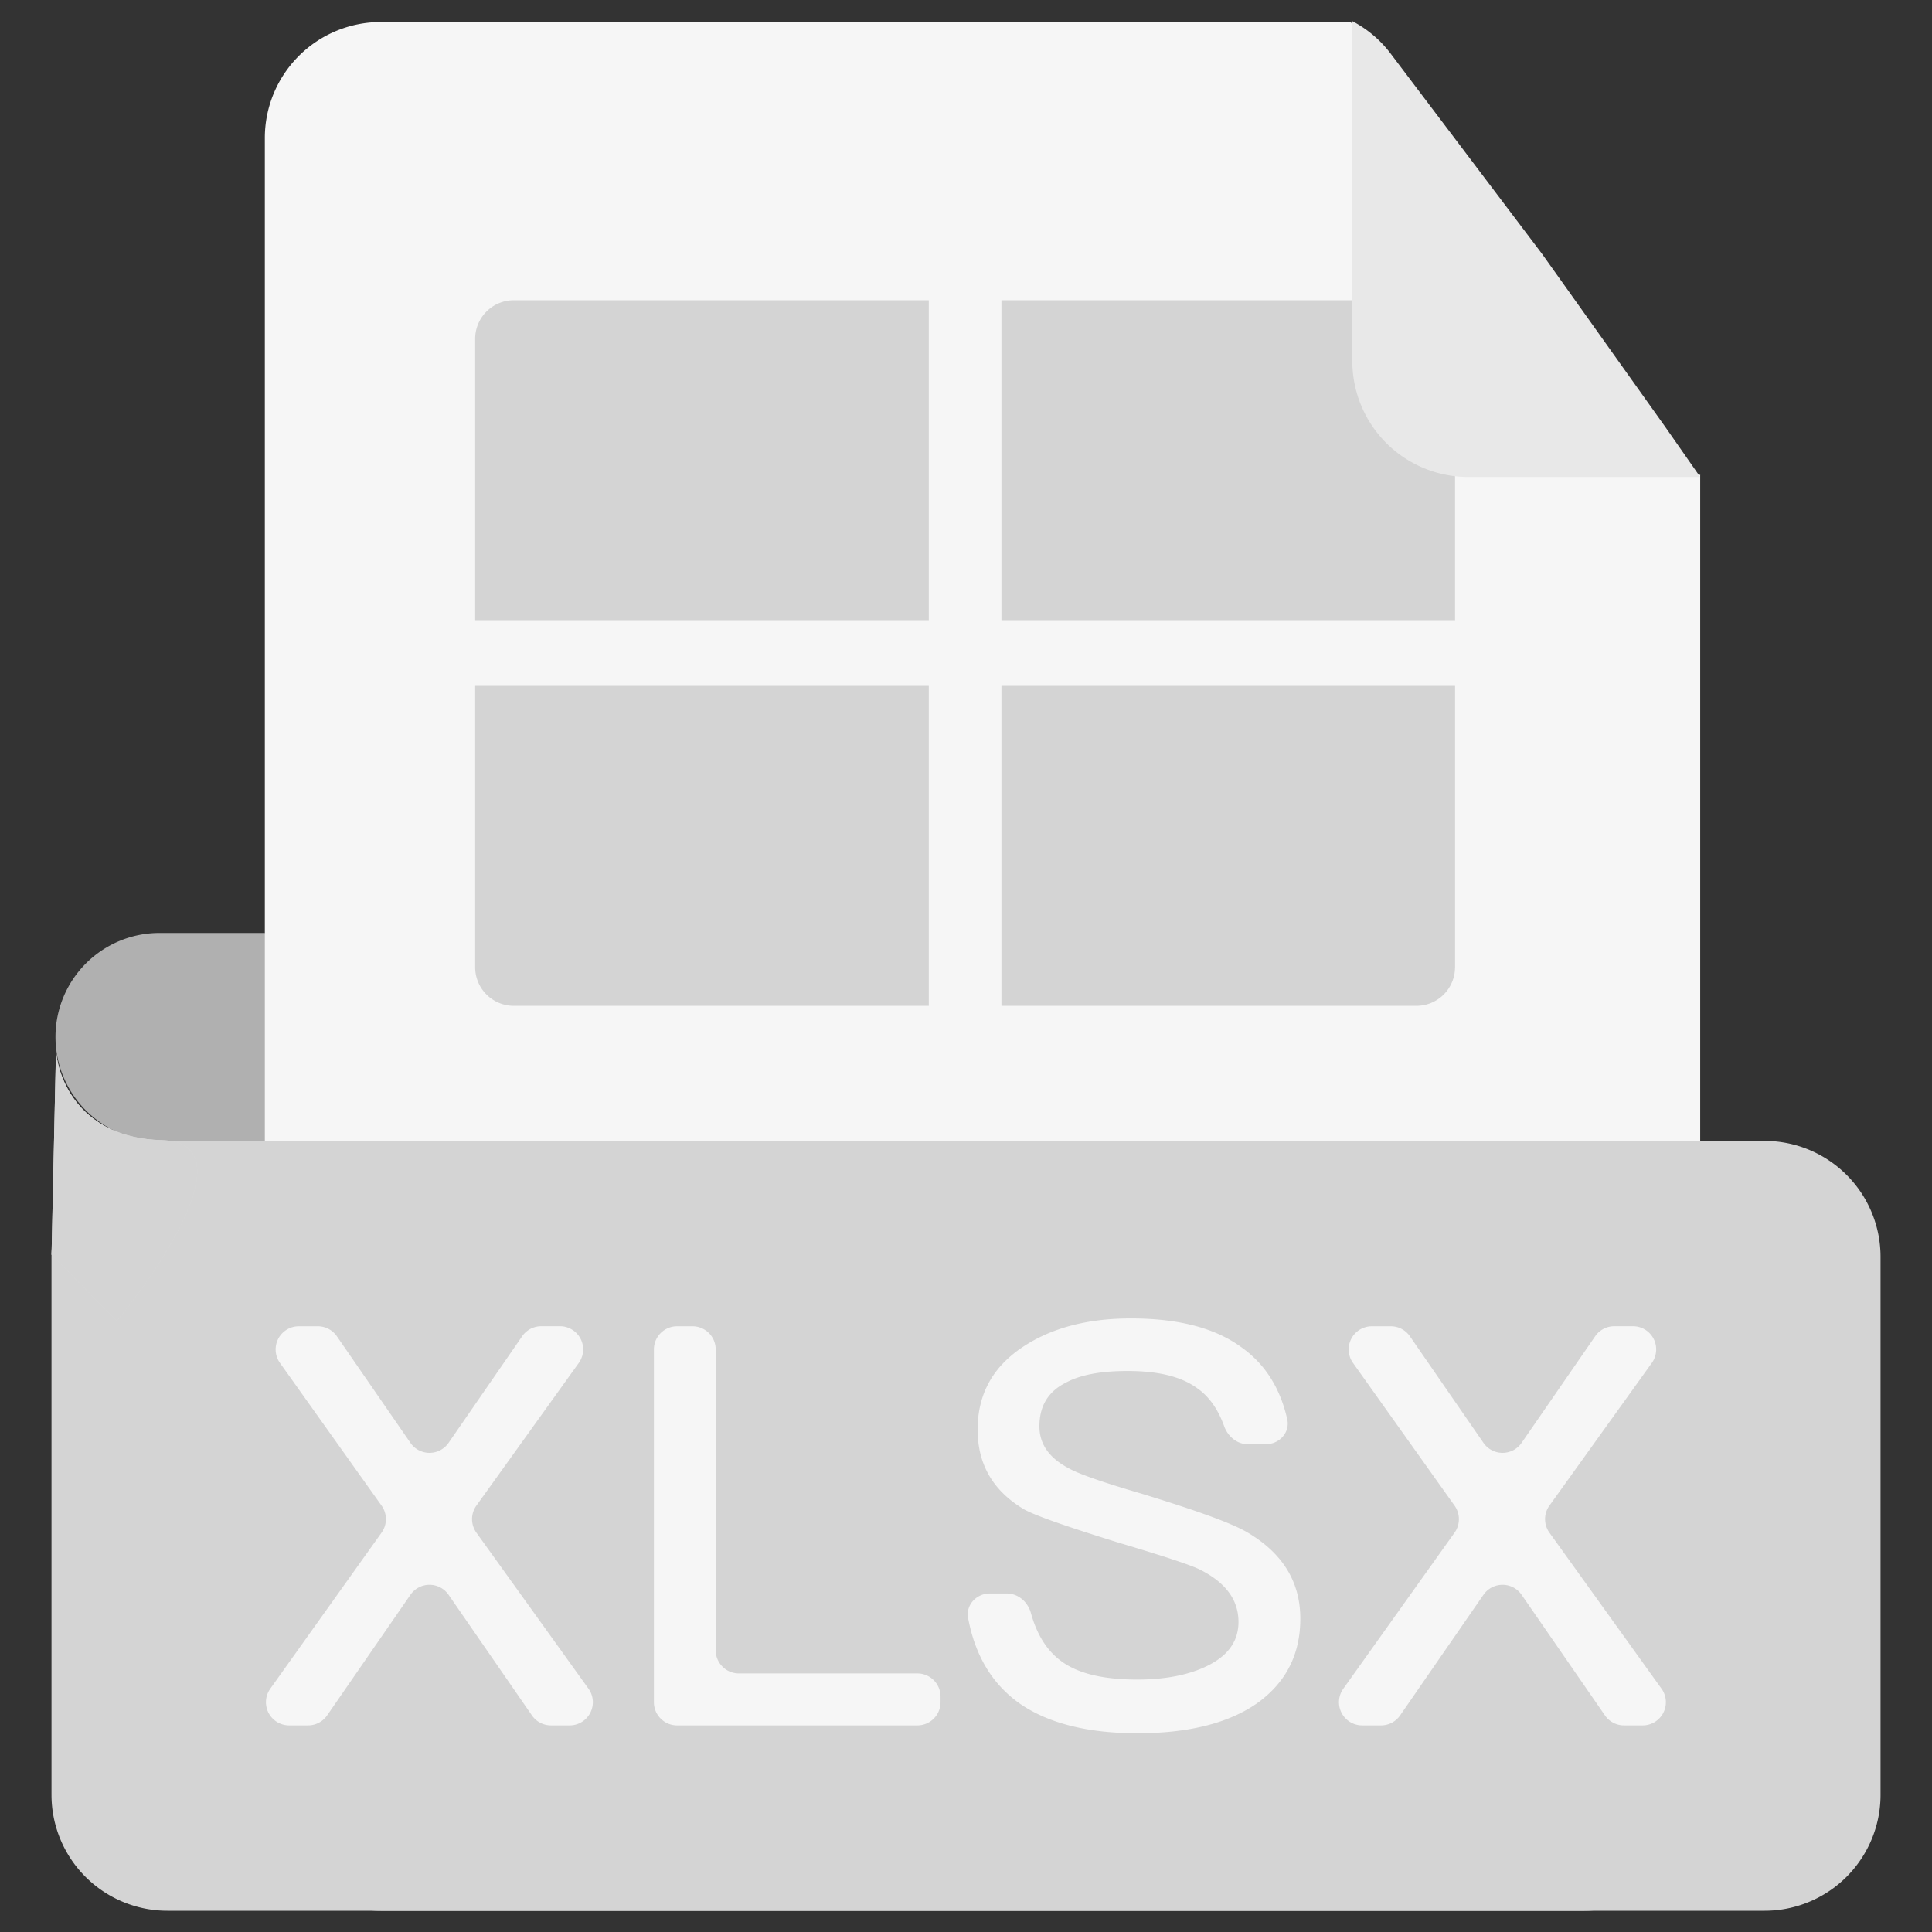 <?xml version="1.0" standalone="no"?><!DOCTYPE svg PUBLIC "-//W3C//DTD SVG 1.1//EN"
        "http://www.w3.org/Graphics/SVG/1.1/DTD/svg11.dtd">
<svg class="icon" width="200px" height="200.00px" viewBox="0 0 1024 1024" version="1.1"
     xmlns="http://www.w3.org/2000/svg">
    <rect x="0" y="0" width="1024" height="1024" fill="#333333" stroke="none"/>
    <path d="M29.409 549.601a55.112 55.112 0 0 1 55.112-55.112h54.149a55.112 55.112 0 0 1 0 110.223H84.521a55.112 55.112 0 0 1-55.112-55.112z"
          fill="#B0B0B0"/>
    <path d="M715.899 11.674l183.378 240.968 1.864-1.126V951.296a61.44 61.44 0 0 1-61.44 61.44H201.81a61.44 61.44 0 0 1-61.44-61.44V73.114a61.44 61.44 0 0 1 61.44-61.44h514.089z"
          fill="#F6F6F6"/>
    <path d="M771.195 179.61a20.48 20.48 0 0 0-20.48-20.48H530.78v169.574h240.435V179.61zM251.843 179.61a20.48 20.48 0 0 1 20.48-20.48h219.955v169.574h-240.435V179.61zM251.843 512.635a20.48 20.48 0 0 0 20.48 20.48h219.955V363.52h-240.435v149.115zM771.195 512.635a20.48 20.48 0 0 1-20.48 20.48H530.78V363.52h240.435v149.115zM27.3 666.153a61.44 61.44 0 0 1 61.44-61.44h846.541a61.44 61.44 0 0 1 61.44 61.44V951.296a61.44 61.44 0 0 1-61.44 61.44H88.74a61.44 61.44 0 0 1-61.44-61.44V666.153z"
          fill="#D4D4D4"/>
    <path d="M85.668 604.303C42.394 603.136 30.31 571.576 29.696 555.909l-2.376 109.097 34.611 35.103c25.948-31.457 66.99-94.679 23.736-95.805z"
          fill="#D9D9D9"/>
    <path d="M85.668 604.303C42.394 603.136 30.31 571.576 29.696 555.909l-2.376 109.097 34.611 35.103c25.948-31.457 66.99-94.679 23.736-95.805z"
          fill="#D4D4D4"/>
    <path d="M716.759 11.203c7.967 4.157 14.909 10.035 20.316 17.203l80.323 106.271 65.249 91.628 18.493 26.501h-122.941a61.44 61.44 0 0 1-61.44-61.44V11.203z"
          fill="#E8E8E8"/>
    <path d="M148.378 722.371a12.288 12.288 0 0 1 10.015-19.415h10.035a12.288 12.288 0 0 1 10.117 5.304l38.994 56.484a12.288 12.288 0 0 0 20.214 0l38.994-56.484a12.288 12.288 0 0 1 10.117-5.325h9.933a12.288 12.288 0 0 1 9.974 19.456l-54.272 75.612a12.288 12.288 0 0 0 0 14.336l59.412 82.698a12.288 12.288 0 0 1-9.974 19.456h-9.933a12.288 12.288 0 0 1-10.097-5.325l-44.155-63.898a12.288 12.288 0 0 0-20.214 0l-44.134 63.898a12.288 12.288 0 0 1-10.117 5.325h-10.035a12.288 12.288 0 0 1-10.015-19.415l59.023-82.78a12.288 12.288 0 0 0 0-14.254l-53.883-75.674zM346.583 715.244a12.288 12.288 0 0 1 12.288-12.288h8.172a12.288 12.288 0 0 1 12.288 12.288v159.416a12.288 12.288 0 0 0 12.288 12.288h94.597a12.288 12.288 0 0 1 12.288 12.288v2.97a12.288 12.288 0 0 1-12.288 12.288h-127.345a12.288 12.288 0 0 1-12.288-12.288v-186.982zM599.429 698.798c25.17 0 44.872 5.038 59.126 15.708 12.083 8.745 19.948 21.238 23.695 37.663 1.618 7.045-4.157 13.312-11.387 13.312h-9.421c-5.755 0-10.609-4.076-12.575-9.482-3.215-8.909-7.885-15.708-14.275-20.173-8.479-6.205-20.603-9.175-36.987-9.175-14.254 0-25.17 2.068-32.748 6.226-9.4 4.731-13.947 12.431-13.947 23.101 0 9.482 5.161 16.896 16.077 22.528 4.854 2.662 17.285 7.107 37.601 13.025 29.102 8.888 48.21 15.708 56.689 20.746 18.514 10.957 27.914 26.071 27.914 45.629 0 18.964-7.578 33.772-22.733 44.728-15.176 10.67-36.413 16.015-63.693 16.015-26.378 0-47.002-5.325-61.85-15.421-14.848-10.322-24.044-25.518-27.791-45.609-1.311-6.984 4.403-13.046 11.51-13.046h8.97c6.103 0 11.162 4.506 12.8 10.383 3.133 11.346 8.479 19.927 16.036 25.457 8.786 6.533 22.118 9.789 40.325 9.789 16.384 0 29.409-2.97 39.117-8.294s14.541-12.739 14.541-22.221c0-11.878-6.963-21.053-20.603-27.853-4.854-2.376-19.108-7.107-43.069-14.234-26.685-8.294-43.049-13.926-49.725-17.469-16.671-9.789-24.863-24.003-24.863-42.373 0-18.657 7.885-33.178 23.962-43.848 15.155-10.076 34.263-15.114 57.303-15.114zM717.107 722.371a12.288 12.288 0 0 1 10.015-19.415h10.035a12.288 12.288 0 0 1 10.117 5.304l38.994 56.484a12.288 12.288 0 0 0 20.214 0l38.994-56.484a12.288 12.288 0 0 1 10.097-5.325h9.933a12.288 12.288 0 0 1 9.994 19.456l-54.272 75.612a12.288 12.288 0 0 0 0 14.336l59.412 82.698a12.288 12.288 0 0 1-9.974 19.456h-9.933a12.288 12.288 0 0 1-10.097-5.325l-44.155-63.898a12.288 12.288 0 0 0-20.214 0l-44.155 63.898a12.288 12.288 0 0 1-10.097 5.325h-10.035a12.288 12.288 0 0 1-10.015-19.415l59.003-82.78a12.288 12.288 0 0 0 0-14.254l-53.862-75.674z"
          fill="#F6F6F6"/>
</svg>
